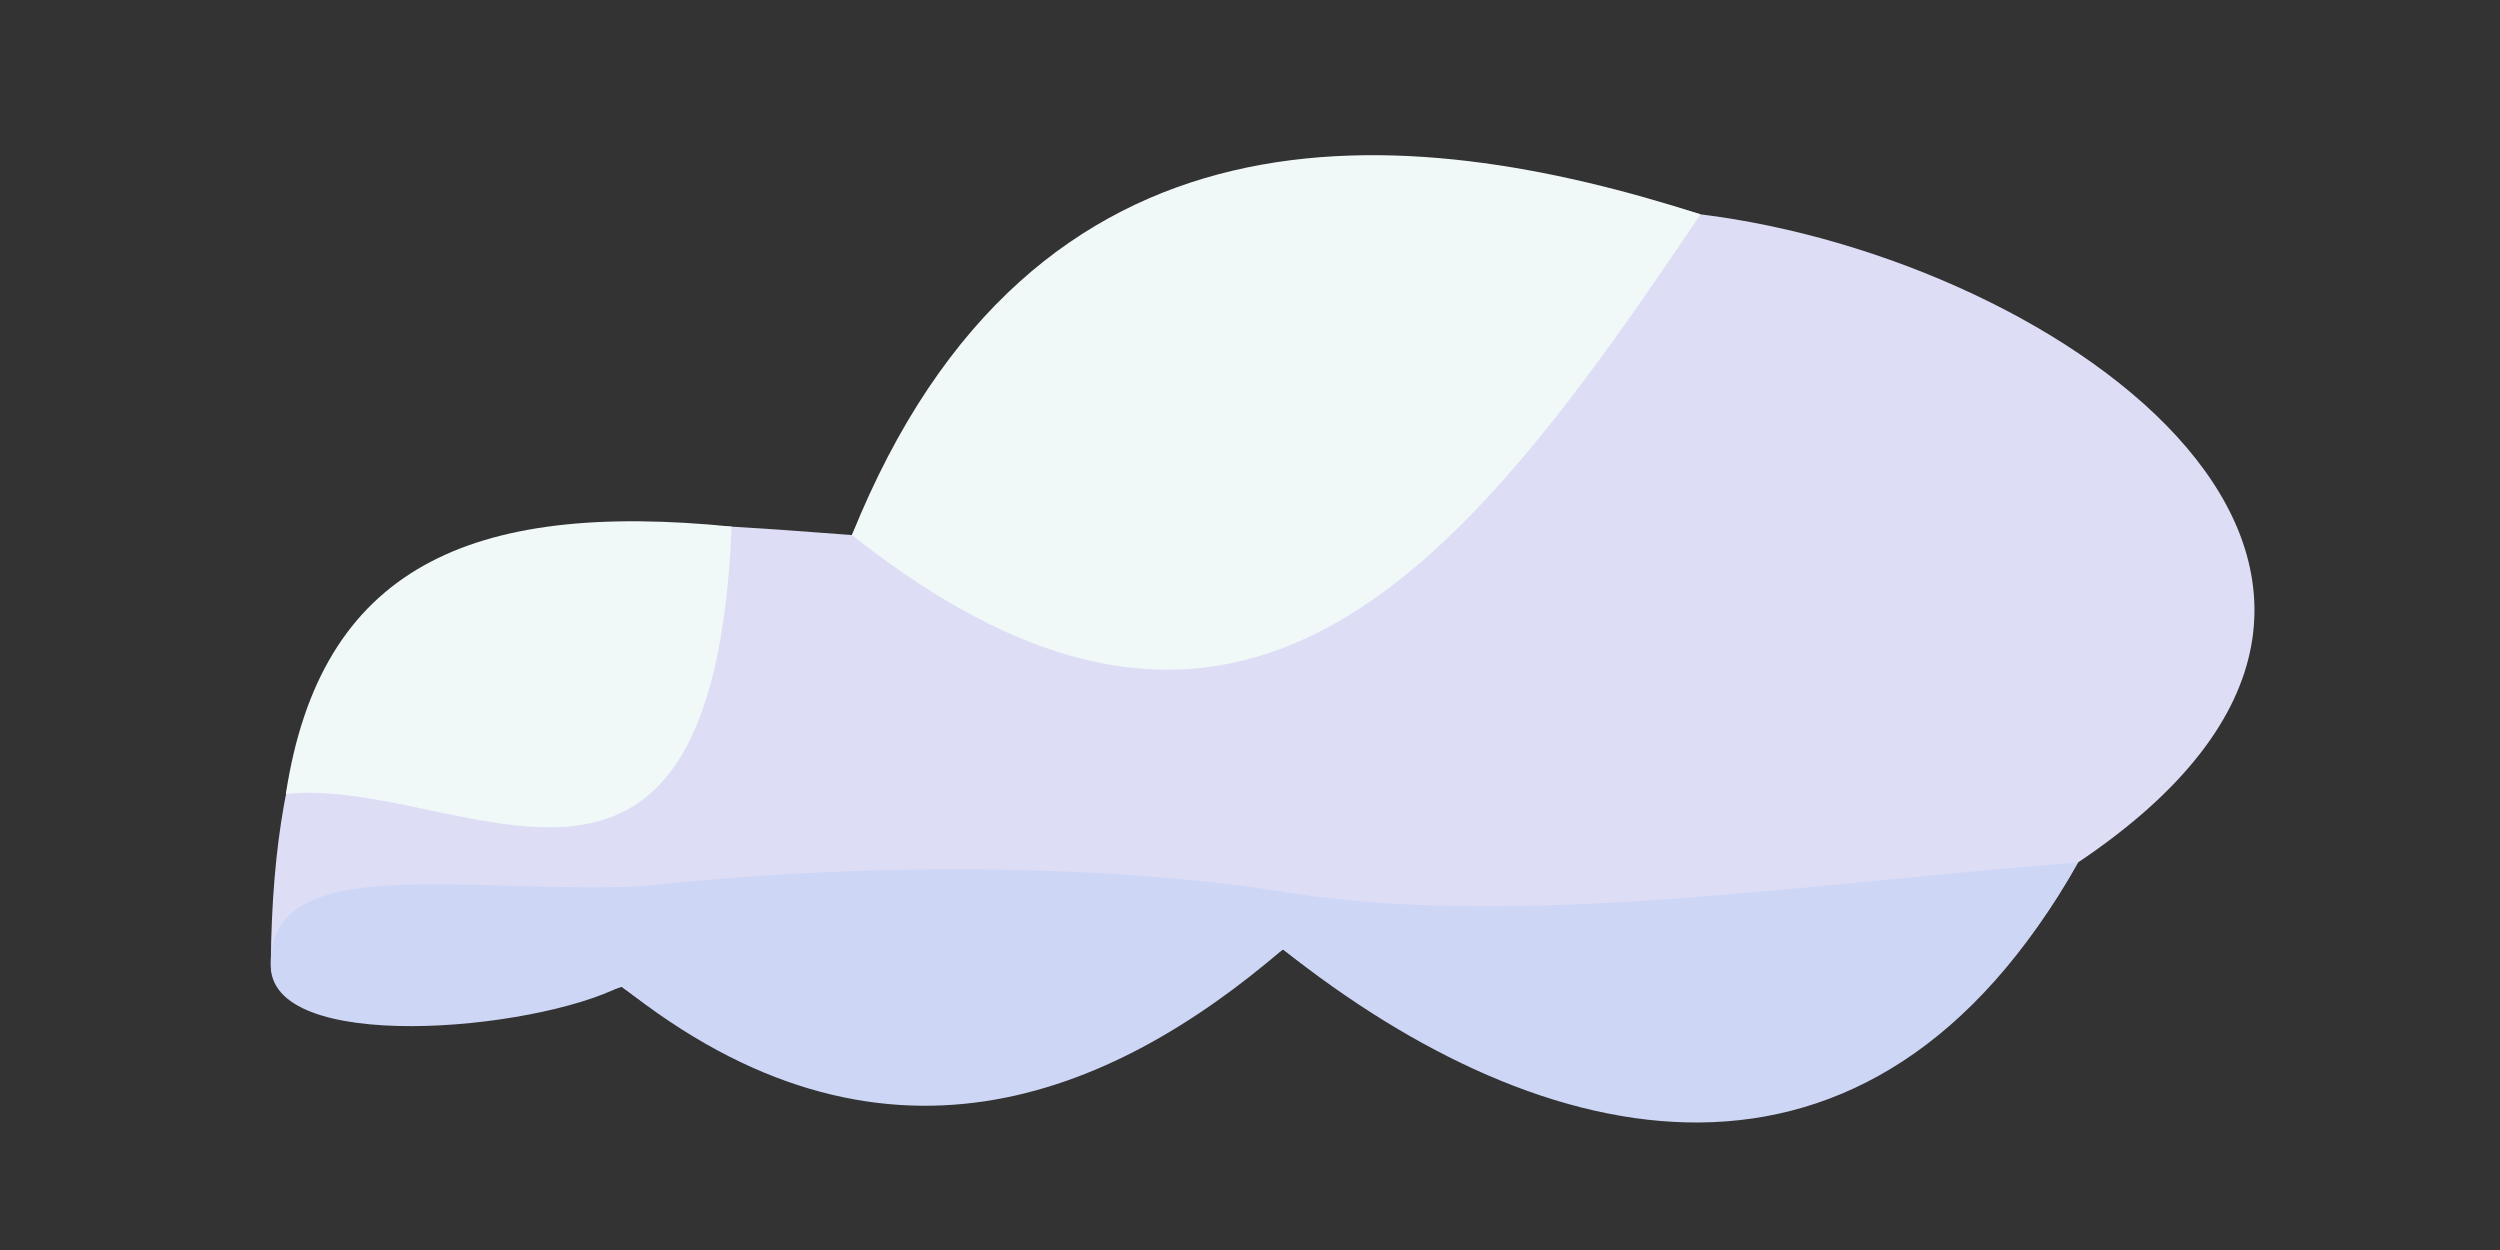<?xml version="1.0" encoding="UTF-8" standalone="no"?>
<svg
   xmlns:dc="http://purl.org/dc/elements/1.1/"
   xmlns:cc="http://creativecommons.org/ns#"
   xmlns:rdf="http://www.w3.org/1999/02/22-rdf-syntax-ns#"
   xmlns:svg="http://www.w3.org/2000/svg"
   xmlns="http://www.w3.org/2000/svg"
   id="svg8"
   version="1.1"
   viewBox="0 0 200 100"
   height="100mm"
   width="200mm">
  <rect x="0" y="0" width="200" height="100" fill="#333333" stroke="none"/>
  <defs
     id="defs2" />
  <g
     transform="translate(0,-197)"
     id="layer1">
    <path
       id="path877"
       d="m 68.154,239.804 c -25.423,-1.864 -46.149,-4.509 -46.489,34.274 -0.034,5.573 14.109,6.419 28.063,1.871 21.009,15.446 37.551,9.129 52.903,-3.003 37.123,27.981 56.38,6.004 63.61,-6.949 34.307,-22.995 -1.085,-48.262 -30.201,-51.85 -40.353,-12.224 -57.236,2.419 -67.886,25.658 z"
       style="display:inline;fill:#dddef5;fill-opacity:1;stroke:none;stroke-width:0.265px;stroke-linecap:butt;stroke-linejoin:miter;stroke-opacity:1" />
    <path
       id="path879"
       d="m 22.868,260.518 c 2.757,-18.077 14.7,-23.486 35.664,-21.391 -1.53,36.971 -21.842,19.916 -35.664,21.391 z"
       style="display:inline;fill:#f0f8f8;fill-opacity:1;stroke:none;stroke-width:0.265px;stroke-linecap:butt;stroke-linejoin:miter;stroke-opacity:1" />
    <path
       id="path881"
       d="m 68.154,239.804 c 31.345,24.84 48.871,2.696 67.886,-25.658 -23.675,-7.618 -53.419,-10.264 -67.886,25.658 z"
       style="display:inline;fill:#f0f8f8;fill-opacity:1;stroke:none;stroke-width:0.265px;stroke-linecap:butt;stroke-linejoin:miter;stroke-opacity:1" />
    <path
       id="path883"
       d="m 166.242,265.997 c -21.561,1.651 -44.133,5.289 -62.865,2.466 -12.614,-2.107 -32.051,-2.743 -51.972,-0.567 -14.077,0.657 -29.839,-2.897 -29.74,6.182 -0.327,7.335 21.025,5.431 28.047,1.808 20.741,16.606 39.052,8.963 52.919,-2.94 20.887,16.597 46.94,22.658 63.61,-6.949 z"
       style="fill:#ced6f6;fill-opacity:1;stroke:none;stroke-width:0.265px;stroke-linecap:butt;stroke-linejoin:miter;stroke-opacity:1" />
  </g>
</svg>
